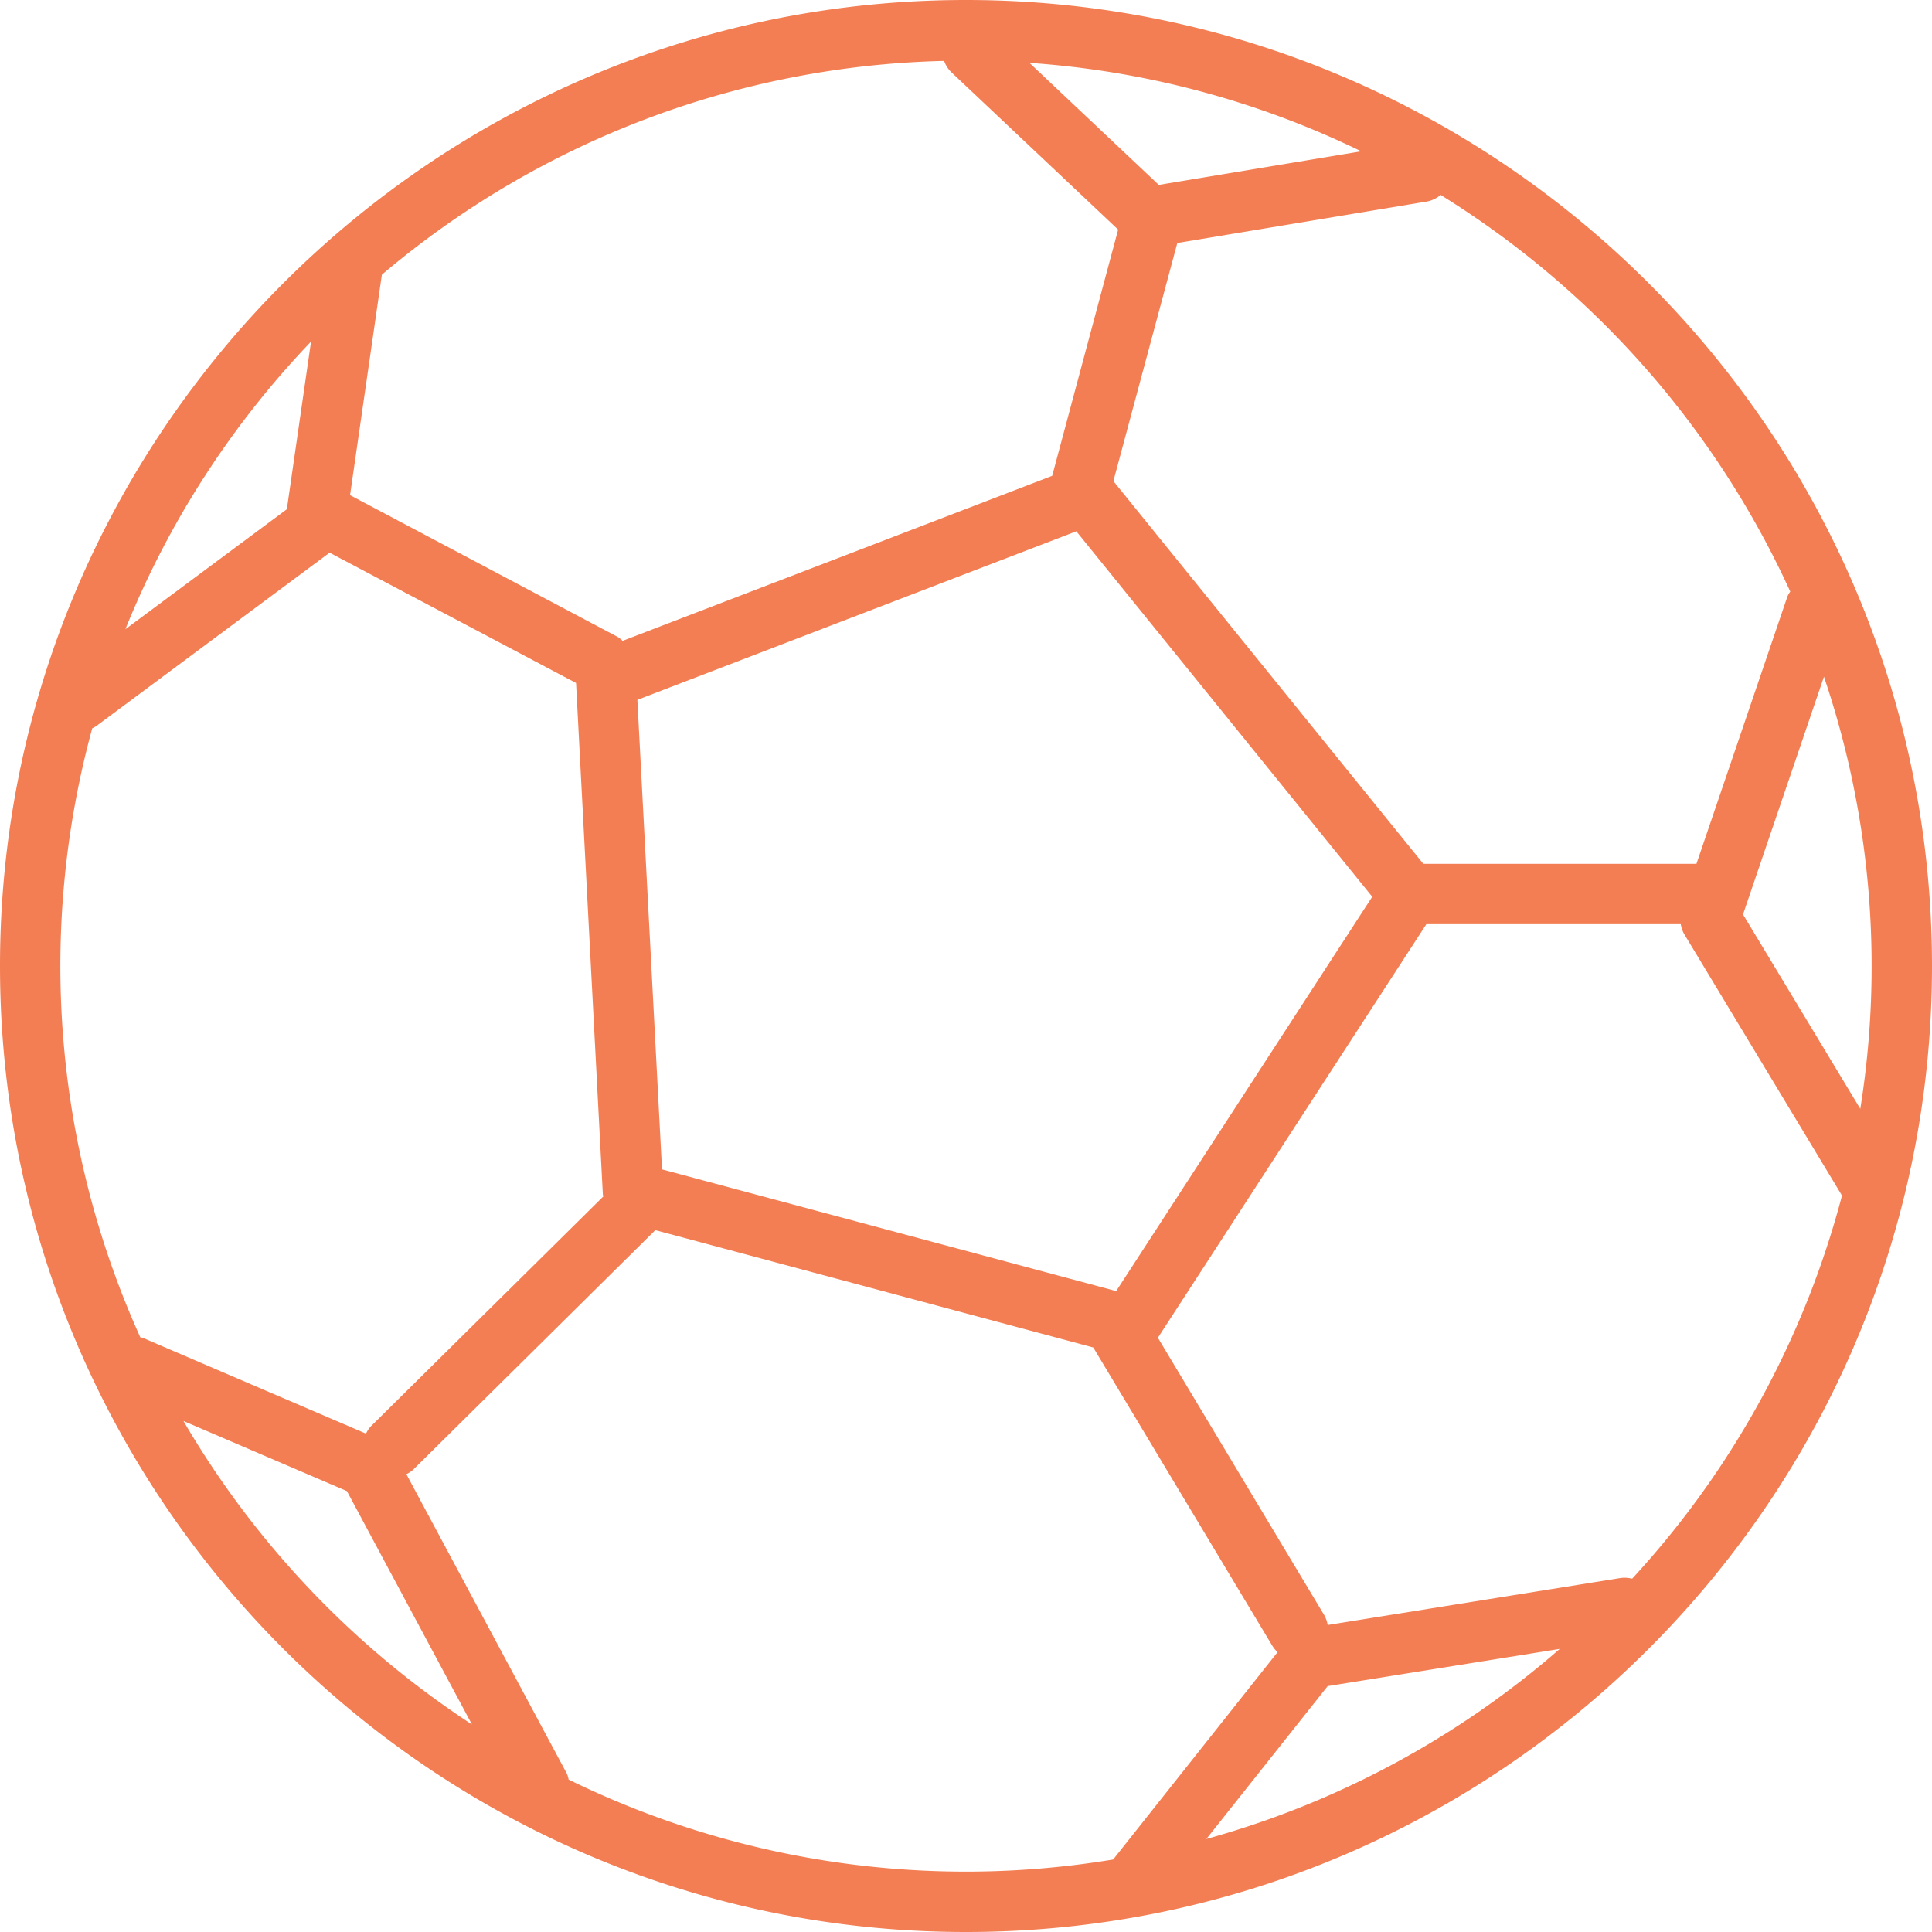 <svg xmlns="http://www.w3.org/2000/svg" viewBox="0 0 512 512"><defs><style>.cls-1{fill:#f37e53;}</style></defs><title>Sports</title><g id="Layer_2" data-name="Layer 2"><g id="Capa_1" data-name="Capa 1"><g id="Football-ball"><path id="Football-ball-2" data-name="Football-ball" class="cls-1" d="M256,0C114.84,0,0,114.84,0,256S114.84,512,256,512,512,397.16,512,256,397.16,0,256,0ZM493,293.85l-31.08-51.51,21.45-63A239.24,239.24,0,0,1,493,293.85ZM432.53,418.38a8,8,0,0,0-3.26-.16l-77.42,12.42a7.94,7.94,0,0,0-1-2.76l-44-73.36L378,244.92h67.42a7.93,7.93,0,0,0,.84,2.5l41.89,69.42A239.65,239.65,0,0,1,432.53,418.38Zm-80.68,28.46,61.5-9.86a239.66,239.66,0,0,1-93.65,50.37ZM101.2,72.8a238.86,238.86,0,0,1,149-56.66,7.86,7.86,0,0,0,1.92,3l44.2,41.71-17.48,65.25L165,169.83a7.88,7.88,0,0,0-1.23-1l-71-37.61ZM307.09,49,272.82,16.66A238.1,238.1,0,0,1,360.74,40.1ZM175.44,309.9l-6.53-124.43L285.24,140.8l78.42,96.85L295.8,342.15Zm299-153.13a7.46,7.46,0,0,0-.74,1.27l-24.12,70.88H377.19L295.06,127.5,312,64.4l66.16-11a7.83,7.83,0,0,0,3.62-1.74A241.6,241.6,0,0,1,474.44,156.77Zm-392-66.31-6.42,44.49-42.79,31.8A240.28,240.28,0,0,1,82.49,90.46ZM24.45,193a6.86,6.86,0,0,0,1-.54l61.9-46L152.66,181l7.1,135.49c0,.2.1.38.13.58l-61.68,61A7.68,7.68,0,0,0,97,379.93L37.87,354.56a6.87,6.87,0,0,0-.68-.14A239.08,239.08,0,0,1,24.45,193ZM48.62,376.58l43.32,18.58L125.07,457A241.78,241.78,0,0,1,48.62,376.58Zm102.07,95a7.54,7.54,0,0,0-.46-1.54L107.7,390.68a7.62,7.62,0,0,0,1.76-1.16L173.67,326l116.06,31.1,47.42,79a7.94,7.94,0,0,0,1.42,1.74L295,492.79A239.21,239.21,0,0,1,150.7,471.61Z"/></g></g></g></svg>